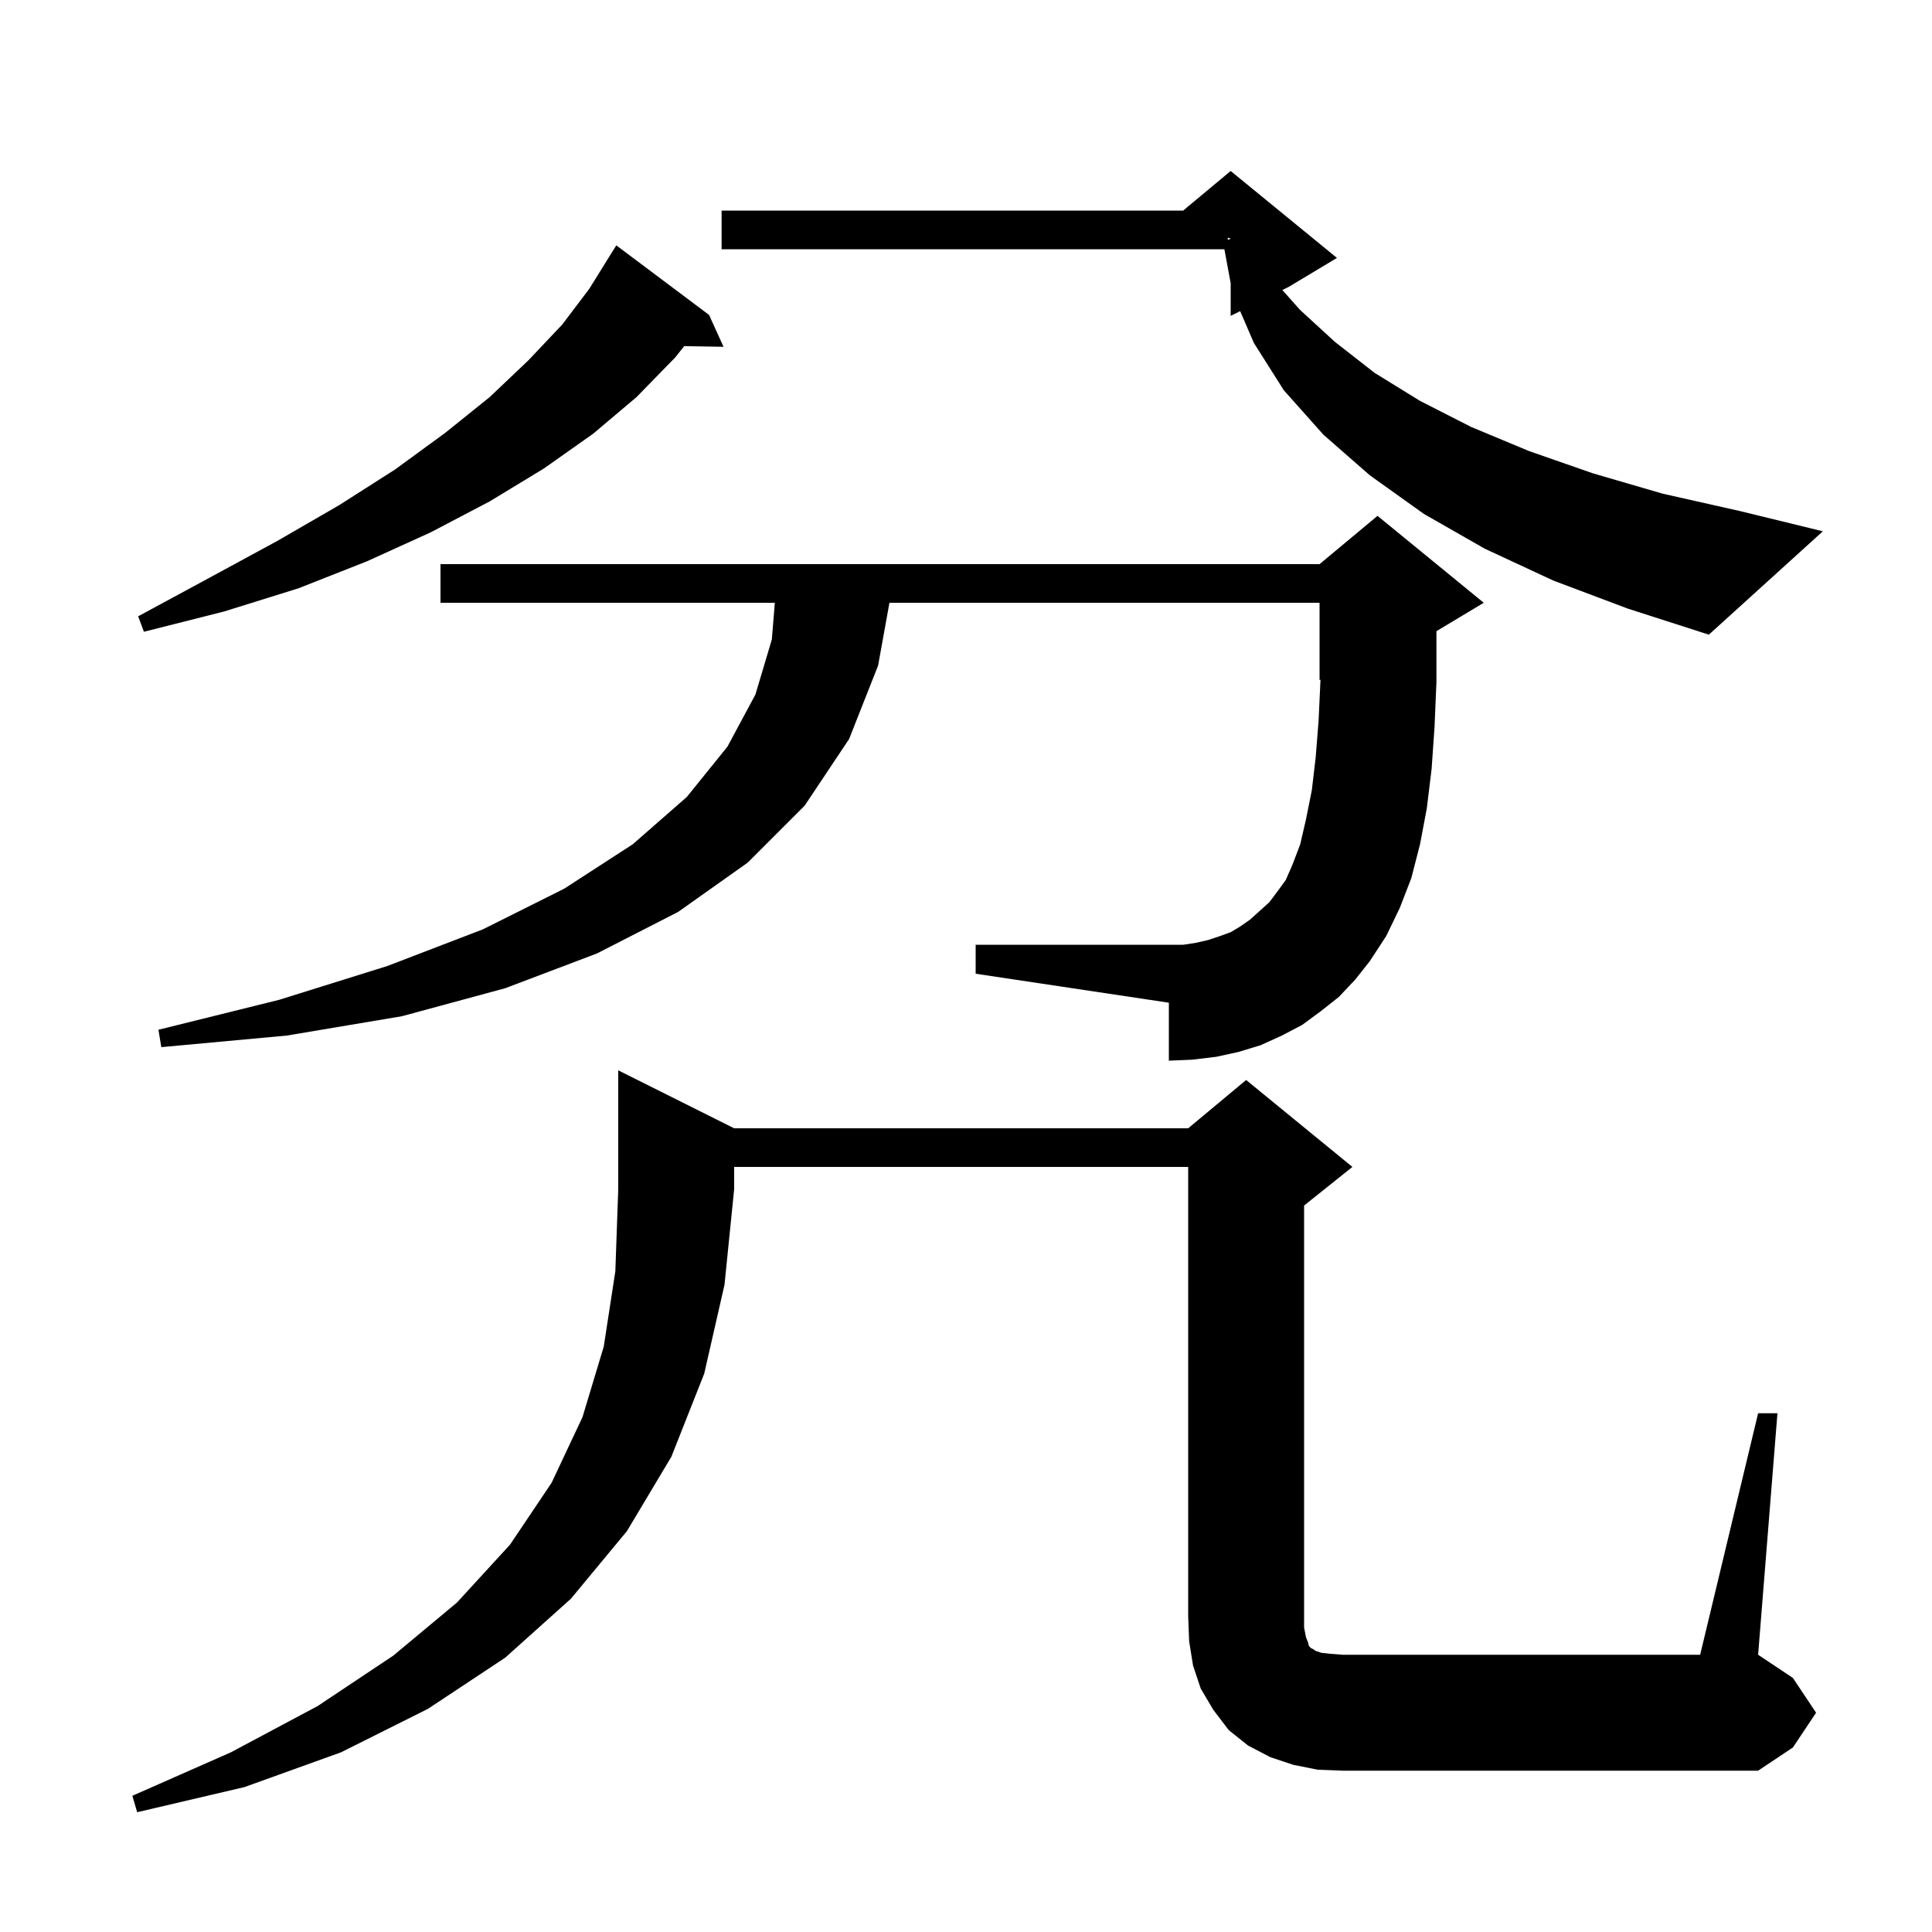 <svg xmlns="http://www.w3.org/2000/svg" xmlns:xlink="http://www.w3.org/1999/xlink" version="1.1" baseProfile="full" viewBox="0 0 200 200" width="200" height="200">
<g fill="black">
<path d="M 76.0 116.8 L 123.0 116.8 L 129.0 111.8 L 140.0 120.8 L 135.0 124.8 L 135.0 168.5 L 135.2 169.5 L 135.4 170.0 L 135.5 170.4 L 135.7 170.6 L 135.9 170.7 L 136.2 170.9 L 136.8 171.1 L 137.7 171.2 L 139.0 171.3 L 176.0 171.3 L 182.0 146.3 L 184.0 146.3 L 182.0 171.3 L 185.6 173.7 L 188.0 177.3 L 185.6 180.9 L 182.0 183.3 L 139.0 183.3 L 136.4 183.2 L 133.9 182.7 L 131.5 181.9 L 129.2 180.7 L 127.2 179.1 L 125.6 177.0 L 124.3 174.8 L 123.5 172.4 L 123.1 169.9 L 123.0 167.3 L 123.0 120.8 L 76.0 120.8 L 76.0 123.1 L 75.0 133.0 L 72.9 142.2 L 69.5 150.8 L 64.9 158.5 L 59.1 165.5 L 52.3 171.6 L 44.3 176.9 L 35.3 181.4 L 25.3 185.0 L 14.2 187.6 L 13.7 185.9 L 23.9 181.4 L 32.9 176.6 L 40.7 171.4 L 47.3 165.9 L 52.8 159.9 L 57.1 153.5 L 60.3 146.7 L 62.5 139.4 L 63.7 131.6 L 64.0 123.1 L 64.0 110.8 Z M 138.6 103.2 L 136.7 104.7 L 134.8 106.1 L 132.7 107.2 L 130.5 108.2 L 128.2 108.9 L 125.9 109.4 L 123.4 109.7 L 121.0 109.8 L 121.0 103.8 L 101.0 100.8 L 101.0 97.8 L 122.5 97.8 L 123.8 97.6 L 125.1 97.3 L 126.3 96.9 L 127.4 96.5 L 128.4 95.9 L 129.4 95.2 L 131.4 93.4 L 132.3 92.2 L 133.1 91.1 L 133.8 89.5 L 134.6 87.4 L 135.2 84.8 L 135.8 81.8 L 136.2 78.4 L 136.5 74.6 L 136.697 70.359 L 136.6 70.4 L 136.6 62.4 L 92.075 62.4 L 90.9 68.9 L 87.9 76.5 L 83.3 83.4 L 77.4 89.3 L 70.2 94.4 L 61.8 98.7 L 52.3 102.3 L 41.6 105.2 L 29.7 107.2 L 16.7 108.4 L 16.4 106.6 L 28.9 103.5 L 40.1 100.0 L 50.0 96.2 L 58.4 92.0 L 65.5 87.4 L 71.1 82.5 L 75.3 77.3 L 78.2 71.9 L 79.9 66.2 L 80.211 62.4 L 45.6 62.4 L 45.6 58.4 L 136.6 58.4 L 142.6 53.4 L 153.6 62.4 L 148.697 65.342 L 148.7 65.5 L 148.7 70.6 L 148.5 75.3 L 148.2 79.6 L 147.7 83.7 L 147.0 87.4 L 146.1 90.9 L 144.9 94.0 L 143.5 96.9 L 141.8 99.5 L 140.3 101.4 Z M 160.8 60.1 L 153.7 56.8 L 147.4 53.2 L 141.8 49.2 L 137.0 45.0 L 132.9 40.4 L 129.8 35.5 L 128.381 32.21 L 127.4 32.7 L 127.4 29.32 L 126.748 25.8 L 74.7 25.8 L 74.7 21.8 L 122.48 21.8 L 127.4 17.7 L 138.4 26.7 L 133.4 29.7 L 132.75 30.025 L 134.6 32.1 L 138.2 35.4 L 142.3 38.6 L 147.0 41.5 L 152.3 44.2 L 158.3 46.7 L 164.9 49.0 L 172.1 51.1 L 180.1 52.9 L 188.7 55.0 L 176.9 65.7 L 168.5 63.0 Z M 73.4 32.6 L 74.9 35.9 L 70.83 35.831 L 69.9 37.0 L 65.9 41.1 L 61.4 44.9 L 56.3 48.5 L 50.7 51.9 L 44.6 55.1 L 38.0 58.1 L 30.9 60.9 L 23.2 63.3 L 14.9 65.4 L 14.3 63.8 L 21.7 59.8 L 28.7 56.0 L 35.1 52.3 L 40.9 48.6 L 46.1 44.8 L 50.7 41.1 L 54.7 37.3 L 58.2 33.6 L 61.0 29.9 L 62.802 27.001 L 62.8 27.0 L 63.8 25.4 Z M 127.1 24.824 L 127.4 24.718 L 127.4 24.7 L 127.1 24.6 Z " />
</g>
</svg>
